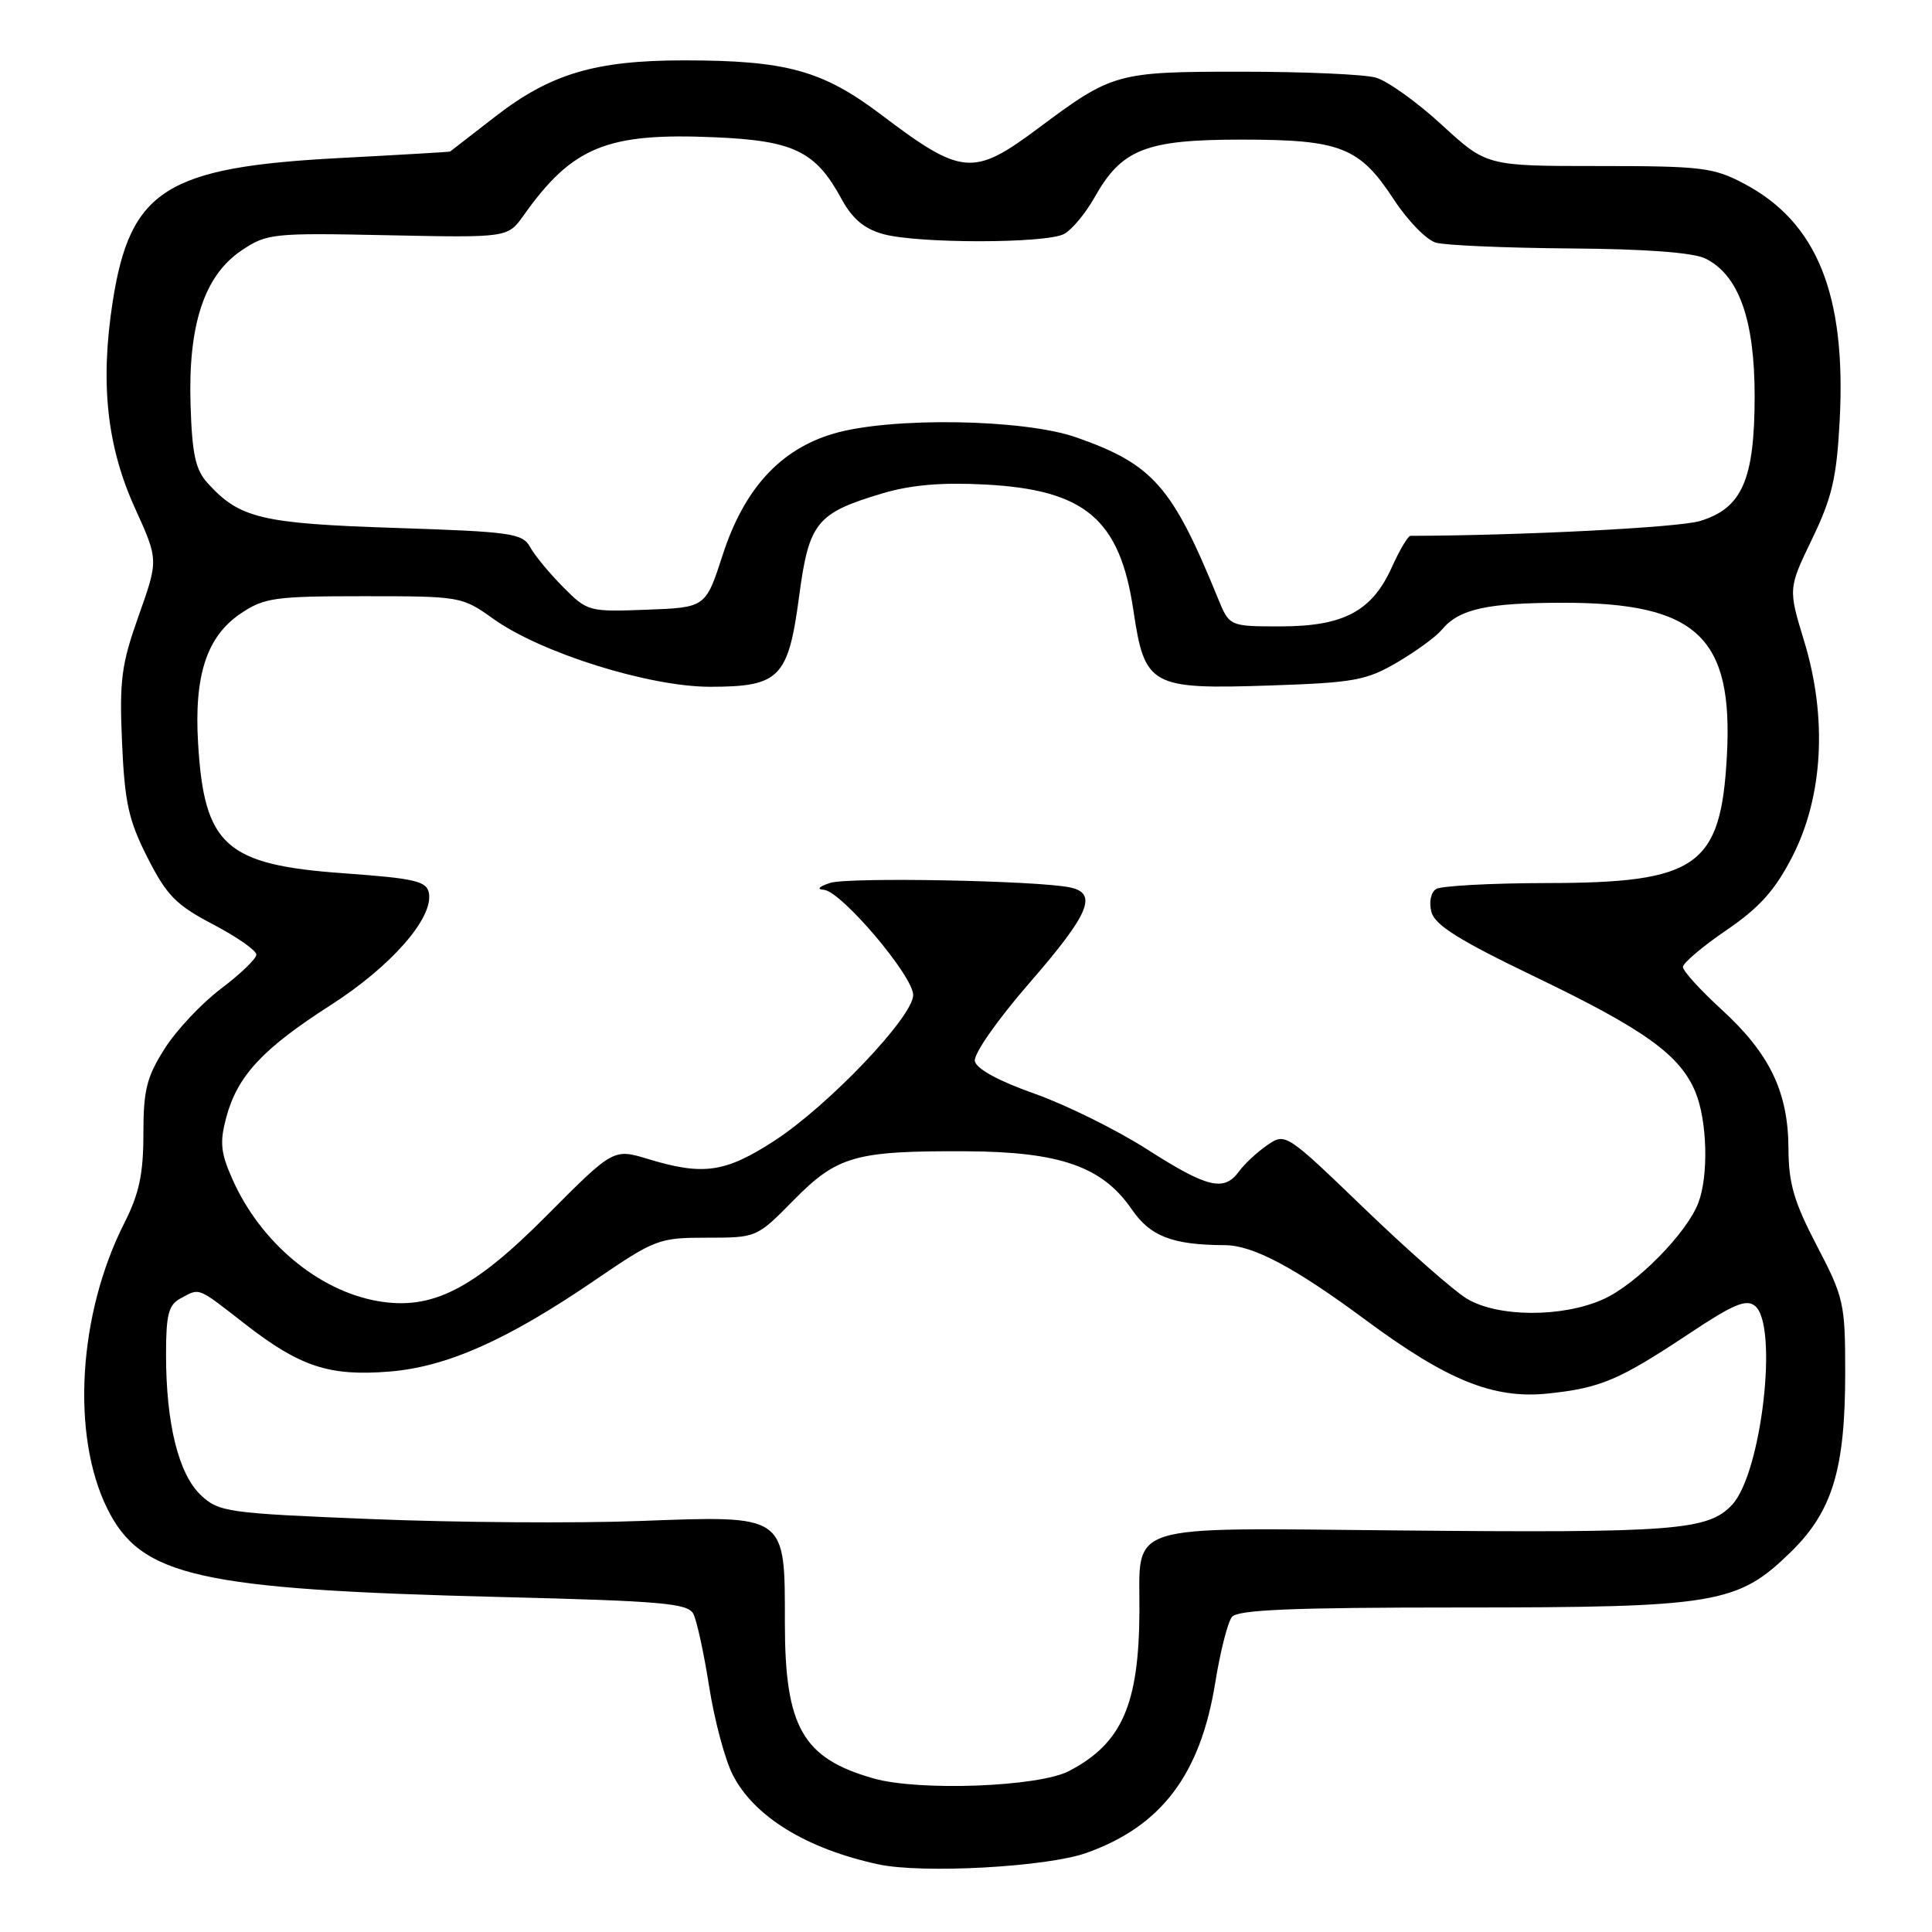 <?xml version="1.0" encoding="UTF-8" standalone="no"?>
<!DOCTYPE svg PUBLIC "-//W3C//DTD SVG 1.1//EN" "http://www.w3.org/Graphics/SVG/1.1/DTD/svg11.dtd" >
<svg xmlns="http://www.w3.org/2000/svg" xmlns:xlink="http://www.w3.org/1999/xlink" version="1.1" viewBox="0 0 256 256">
 <g >
 <path fill="currentColor"
d=" M 143.93 245.53 C 153.86 242.01 159.05 235.17 161.02 223.00 C 161.68 218.88 162.68 214.94 163.24 214.25 C 164.00 213.30 171.29 213.00 193.44 213.00 C 227.38 213.00 230.22 212.53 237.23 205.71 C 242.80 200.30 244.50 194.71 244.50 181.88 C 244.50 172.70 244.32 171.92 240.75 165.08 C 237.71 159.26 237.00 156.82 236.98 152.20 C 236.95 144.70 234.51 139.62 228.14 133.79 C 225.31 131.20 223.00 128.66 223.00 128.13 C 223.00 127.61 225.59 125.41 228.75 123.26 C 233.17 120.24 235.19 117.98 237.50 113.49 C 241.57 105.55 242.15 95.14 239.08 85.02 C 236.94 78.00 236.94 78.00 240.11 71.42 C 242.76 65.93 243.37 63.32 243.77 55.67 C 244.64 39.01 240.76 29.43 231.09 24.33 C 227.05 22.19 225.45 22.00 211.83 22.00 C 196.98 22.00 196.98 22.00 191.03 16.53 C 187.76 13.52 183.83 10.71 182.29 10.28 C 180.76 9.85 172.75 9.50 164.50 9.50 C 147.93 9.50 147.42 9.64 137.51 17.04 C 128.96 23.41 127.44 23.28 116.75 15.19 C 109.00 9.33 104.19 8.00 90.63 8.00 C 78.87 8.00 72.93 9.77 65.58 15.48 C 62.38 17.97 59.70 20.04 59.63 20.09 C 59.56 20.13 52.98 20.52 45.00 20.94 C 21.98 22.15 17.23 25.17 14.92 40.05 C 13.26 50.79 14.17 59.17 17.89 67.34 C 21.00 74.19 21.00 74.19 18.38 81.57 C 16.08 88.04 15.81 90.11 16.17 98.38 C 16.52 106.36 17.04 108.70 19.55 113.65 C 22.10 118.67 23.33 119.92 28.26 122.50 C 31.41 124.15 33.98 125.95 33.97 126.50 C 33.95 127.05 31.85 129.07 29.29 131.00 C 26.73 132.93 23.37 136.50 21.82 138.95 C 19.43 142.71 19.00 144.44 19.00 150.23 C 19.00 155.56 18.44 158.17 16.48 162.05 C 10.35 174.13 9.40 190.20 14.23 199.93 C 18.69 208.90 26.30 210.61 66.28 211.61 C 87.81 212.15 91.16 212.44 91.88 213.86 C 92.34 214.76 93.28 219.10 93.97 223.50 C 94.66 227.90 96.06 233.15 97.09 235.17 C 99.91 240.71 106.88 244.99 116.41 247.04 C 122.23 248.29 138.69 247.39 143.93 245.53 Z  M 115.75 235.65 C 106.36 232.99 104.00 228.86 104.00 215.05 C 104.00 200.60 104.30 200.81 84.74 201.54 C 76.36 201.86 60.42 201.74 49.32 201.29 C 30.05 200.51 29.02 200.36 26.62 198.12 C 23.66 195.33 22.00 188.64 22.00 179.49 C 22.00 174.17 22.33 172.89 23.93 172.04 C 26.54 170.64 26.04 170.44 32.51 175.47 C 39.77 181.11 43.65 182.38 51.59 181.74 C 59.19 181.13 67.17 177.59 78.79 169.66 C 86.80 164.19 87.30 164.00 93.67 164.00 C 100.26 164.00 100.28 163.99 105.15 159.04 C 110.94 153.16 113.32 152.48 128.00 152.55 C 140.47 152.61 146.08 154.58 149.96 160.24 C 152.42 163.83 155.35 164.96 162.29 164.99 C 166.03 165.00 171.55 167.94 180.88 174.85 C 191.77 182.92 197.89 185.40 205.11 184.65 C 212.09 183.92 214.53 182.88 223.81 176.72 C 229.71 172.79 231.40 172.09 232.56 173.05 C 235.67 175.63 233.42 195.17 229.53 199.37 C 226.36 202.80 221.92 203.14 185.18 202.79 C 148.63 202.45 151.02 201.71 150.98 213.44 C 150.93 225.86 148.66 231.03 141.63 234.68 C 137.62 236.77 121.79 237.37 115.75 235.65 Z  M 194.33 172.06 C 192.59 171.00 186.47 165.61 180.75 160.10 C 170.41 150.14 170.32 150.08 167.92 151.74 C 166.59 152.65 164.91 154.21 164.19 155.20 C 162.20 157.94 160.01 157.42 151.99 152.29 C 147.94 149.70 141.22 146.38 137.06 144.91 C 132.30 143.23 129.38 141.63 129.17 140.60 C 128.99 139.67 132.13 135.17 136.42 130.23 C 144.36 121.09 145.52 118.35 141.75 117.58 C 137.25 116.67 112.43 116.21 110.00 116.99 C 108.52 117.47 108.17 117.84 109.15 117.90 C 111.43 118.04 121.00 129.30 121.00 131.85 C 121.00 134.72 109.77 146.51 102.59 151.17 C 96.11 155.37 93.19 155.80 85.89 153.58 C 81.28 152.18 81.28 152.18 72.39 161.12 C 62.67 170.89 57.21 173.65 50.05 172.40 C 42.16 171.02 34.51 164.61 30.80 156.26 C 29.23 152.73 29.10 151.36 29.98 148.06 C 31.47 142.54 34.79 138.97 43.82 133.18 C 51.85 128.03 57.46 121.62 56.83 118.32 C 56.53 116.75 54.96 116.39 45.49 115.71 C 29.90 114.59 27.06 112.05 26.25 98.52 C 25.70 89.48 27.40 84.32 31.90 81.29 C 35.00 79.20 36.41 79.00 48.23 79.00 C 61.00 79.00 61.23 79.04 65.34 81.98 C 71.64 86.50 85.98 91.00 94.08 91.00 C 103.30 91.00 104.45 89.84 105.89 79.00 C 107.19 69.22 108.19 67.98 116.91 65.38 C 120.69 64.25 124.78 63.90 130.49 64.20 C 143.79 64.89 148.39 68.79 150.18 80.87 C 151.68 90.94 152.45 91.36 168.31 90.83 C 179.40 90.46 181.05 90.16 185.13 87.77 C 187.62 86.31 190.28 84.37 191.04 83.45 C 193.34 80.69 197.01 79.87 207.19 79.87 C 224.85 79.87 229.69 84.41 228.82 100.19 C 228.02 114.80 224.93 116.99 205.00 117.01 C 197.57 117.02 190.95 117.38 190.29 117.80 C 189.59 118.24 189.33 119.54 189.67 120.84 C 190.12 122.58 193.37 124.61 203.42 129.44 C 217.91 136.41 222.59 139.77 224.64 144.67 C 226.22 148.46 226.42 155.76 225.04 159.38 C 223.53 163.37 216.86 170.15 212.50 172.13 C 207.08 174.60 198.44 174.57 194.33 172.06 Z  M 161.37 79.25 C 155.33 64.43 152.77 61.52 142.63 57.96 C 135.63 55.50 117.95 55.23 110.41 57.47 C 103.36 59.56 98.59 64.79 95.76 73.53 C 93.50 80.50 93.50 80.50 85.69 80.79 C 78.03 81.08 77.83 81.03 74.62 77.79 C 72.82 75.98 70.85 73.60 70.25 72.50 C 69.23 70.66 67.80 70.46 52.32 69.95 C 34.60 69.37 31.74 68.68 27.50 64.00 C 25.90 62.24 25.45 60.15 25.25 53.65 C 24.91 43.05 27.07 36.50 32.00 33.19 C 35.37 30.93 36.09 30.85 51.39 31.17 C 67.28 31.50 67.28 31.50 69.39 28.53 C 75.85 19.43 80.42 17.56 94.74 18.19 C 105.20 18.64 108.08 20.05 111.50 26.35 C 112.93 28.98 114.50 30.31 117.00 31.01 C 121.58 32.29 138.60 32.28 141.00 31.00 C 142.03 30.45 143.84 28.27 145.03 26.16 C 148.64 19.75 151.80 18.50 164.50 18.50 C 177.68 18.50 180.15 19.48 184.74 26.51 C 186.54 29.25 189.02 31.79 190.25 32.15 C 191.49 32.51 199.47 32.85 208.00 32.92 C 218.13 32.99 224.37 33.46 226.00 34.27 C 230.40 36.46 232.50 42.35 232.50 52.50 C 232.49 63.57 230.84 67.35 225.25 69.04 C 222.44 69.90 201.39 70.97 186.90 71.00 C 186.57 71.00 185.46 72.87 184.43 75.15 C 181.80 80.99 178.05 82.99 169.70 83.00 C 162.90 83.00 162.90 83.00 161.37 79.25 Z "/>
</g>
</svg>